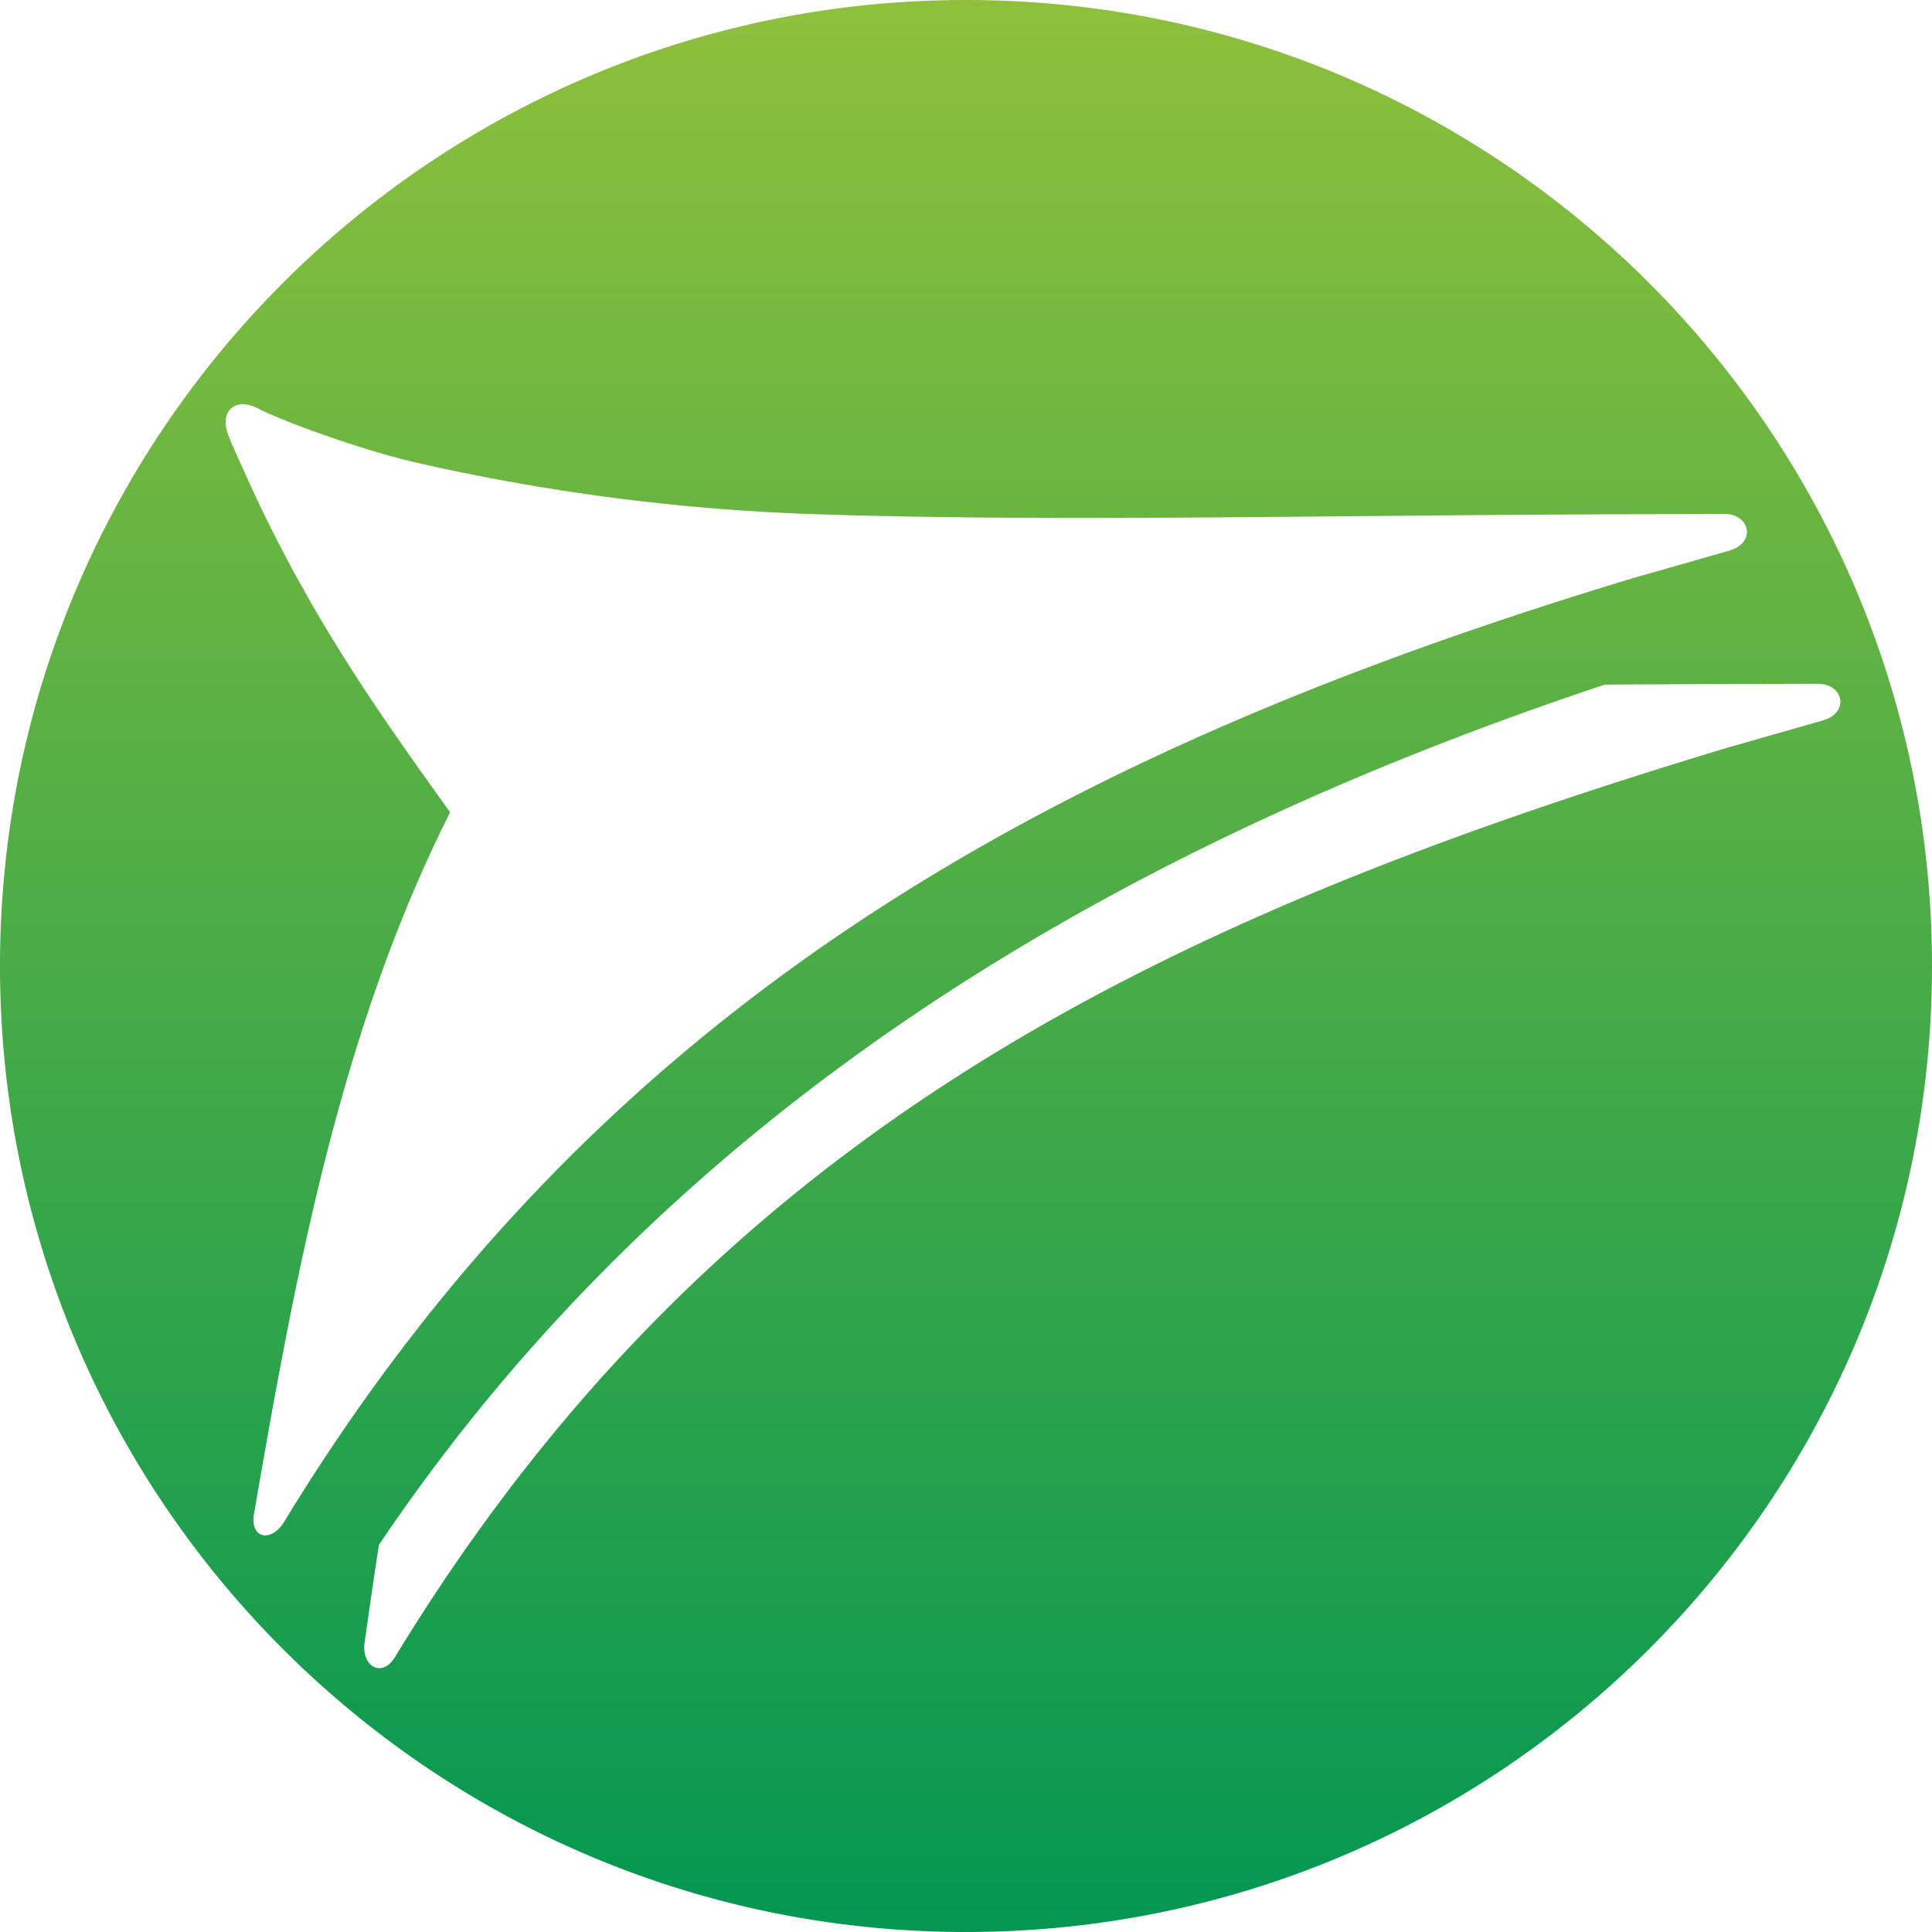 <svg width="31" height="31" viewBox="0 0 31 31" fill="none" xmlns="http://www.w3.org/2000/svg"><g clip-path="url(#clip0)"><path fill-rule="evenodd" clip-rule="evenodd" d="M15.5 0C6.939 0 0 6.94 0 15.5 0 24.06 6.939 31 15.5 31 24.06 31 31 24.06 31 15.5 31 6.94 24.06 0 15.5 0zm13.74 11.563l-1.518.433c-9.244 2.787-16.285 6.223-21.387 14.597-.204.332-.54.154-.484-.244.076-.533.15-1.053.229-1.561 4.705-6.99 11.748-11.167 19.669-13.803.555-.004 1.118-.006 1.692-.008l1.726-.005c.41-.002.524.462.073.591zm-1.499-2.725l-1.52.433C16.98 12.06 9.66 16.048 4.558 24.42c-.204.335-.551.27-.483-.126.662-3.833 1.38-7.752 3.147-11.26-1.025-1.436-2.245-3.1-3.29-5.439-.118-.265-.21-.45-.27-.616-.15-.41.135-.607.483-.423.347.182 1.625.662 2.584.878a33.82 33.82 0 006.401.818c3.77.123 7.885.017 12.812 0l1.724-.006c.41-.002.526.464.075.591z" fill="url(#paint0_linear)"/></g><defs><linearGradient id="paint0_linear" x1="15.5" y1="0" x2="15.5" y2="31" gradientUnits="userSpaceOnUse"><stop stop-color="#8EC03B"/><stop offset="1" stop-color="#039752"/></linearGradient><clipPath id="clip0"><path fill="#fff" d="M0 0h31v31H0z"/></clipPath></defs></svg>
